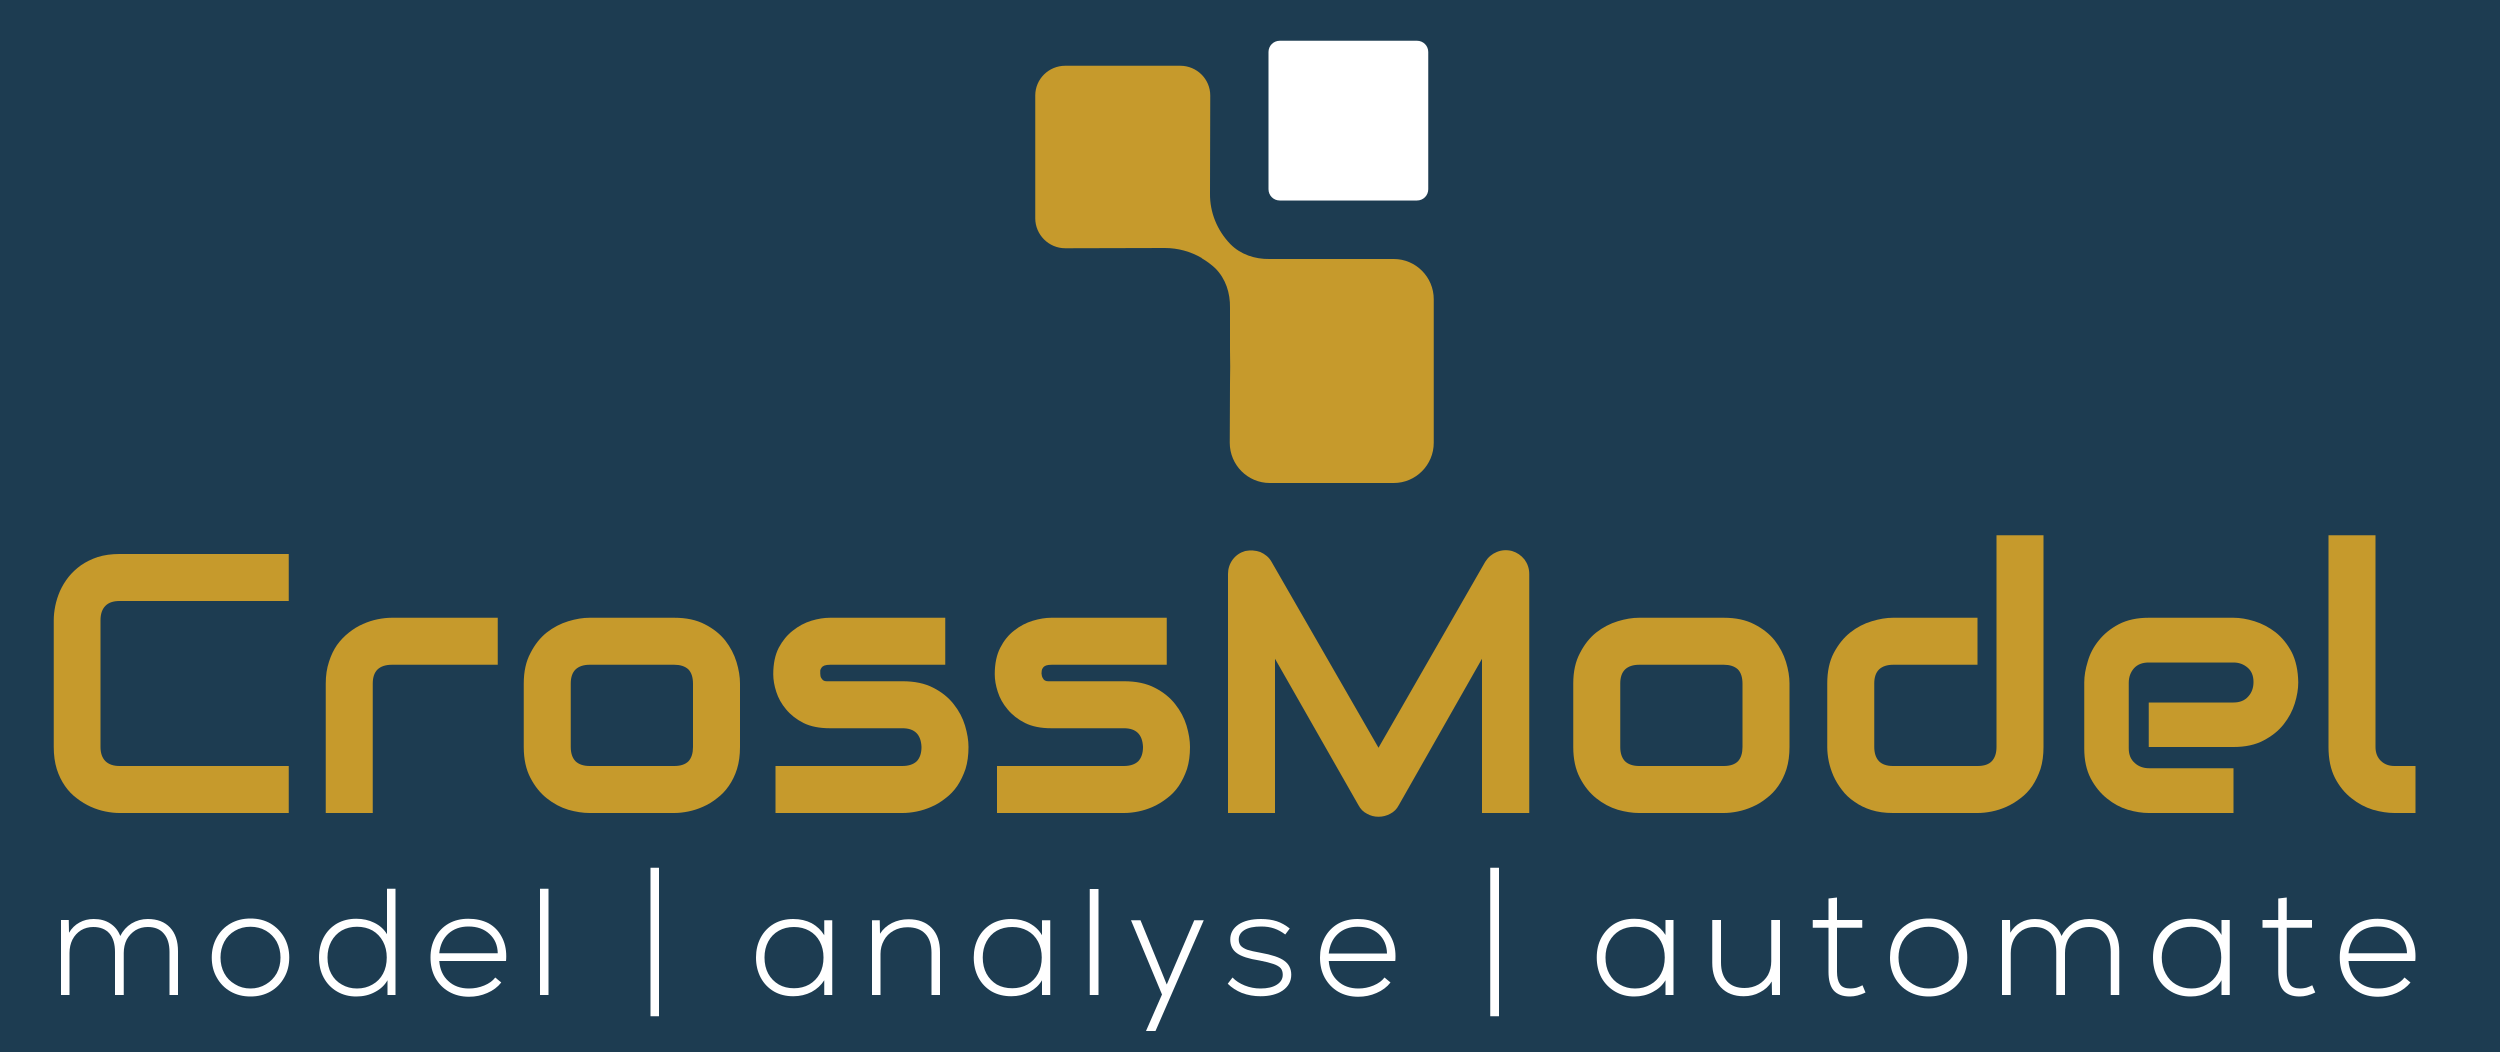 <svg version="1.2" xmlns="http://www.w3.org/2000/svg" viewBox="0 0 1000 421" width="1000" height="421">
	<rect x="0" y="0" width="1000" height="421" fill="#808080" stroke="none"/>
	<title>Layer 1</title>
	<style>
		.s0 { fill: #1d3c51 } 
		.s1 { fill: #c69a2c } 
		.s2 { fill: #ffffff } 
	</style>
	<g id="Layer 1">
		<path id="&lt;Path&gt;" class="s0" d="m1017.2 460.4l-1020.3-0.4v-466.3h1026.3z"/>
		<g id="&lt;Group&gt;">
			<g id="&lt;Group&gt;">
				<g id="&lt;Group&gt;">
					<g id="&lt;Group&gt;">
						<path id="&lt;Path&gt;" class="s1" d="m557.5 103.6h-49.7c-5.8 0.1-11.6-1.8-15.7-6-5.2-5.4-8.2-12.6-8.1-20.2 0-15 0.1-39.2 0.1-39.2 0-6.6-5.4-11.9-12-11.9h-46c-6.6 0-12 5.3-12 11.9v49.1c0 6.6 5.4 12 12 12h0.6c0 0 24.2-0.1 39.2-0.1 5.3 0 10.3 1.4 14.8 4v0.1c1.9 1.1 3.8 2.5 5.4 4 4.2 4.2 6 9.9 5.9 15.8v16.8c0.1 4.5 0.1 9 0 13.5q0 11.9-0.1 23.7c0 8.9 7.2 16.1 16 16.1h49.6c8.8 0 16-7.2 16-16.1v-57.4c0-8.9-7.2-16.1-16-16.1z"/>
					</g>
				</g>
				<path id="&lt;Path&gt;" class="s2" d="m571.3 75.7c0 2.5-2 4.5-4.5 4.5h-54.9c-2.5 0-4.5-2-4.5-4.5v-54.9c0-2.5 2-4.5 4.5-4.5h54.9c2.5 0 4.5 2 4.5 4.5z"/>
			</g>
			<g id="&lt;Group&gt;">
				<g id="&lt;Group&gt;">
					<path id="&lt;Compound Path&gt;" class="s1" d="m115.5 325.2h-67.7q-2.6 0-5.6-0.6-3-0.6-5.9-1.9-2.9-1.3-5.6-3.4-2.7-2-4.7-4.9-2.1-3-3.3-6.8-1.2-3.9-1.2-8.8v-50.8q0-2.6 0.6-5.6 0.6-3 1.9-6 1.3-2.9 3.4-5.6 2.1-2.6 5-4.7 2.9-2 6.7-3.3 3.9-1.2 8.7-1.2h67.7v18.8h-67.7q-3.7 0-5.6 1.9-2 2-2 5.8v50.7q0 3.7 2 5.7 2 1.9 5.6 1.9h67.7z"/>
					<path id="&lt;Compound Path&gt;" class="s1" d="m199.1 265.9h-42.3q-3.8 0-5.8 1.9-1.9 1.9-1.9 5.6v51.8h-18.8v-51.8q0-4.8 1.3-8.7 1.2-3.8 3.2-6.7 2.1-2.9 4.8-5 2.6-2.1 5.6-3.4 2.9-1.3 5.9-1.9 3-0.6 5.6-0.6h42.4z"/>
					<path id="&lt;Compound Path&gt;" fill-rule="evenodd" class="s1" d="m296 298.8q0 4.9-1.2 8.8-1.2 3.8-3.3 6.8-2 2.9-4.7 4.9-2.6 2.1-5.6 3.4-2.9 1.3-5.9 1.9-3 0.6-5.6 0.6h-33.9q-3.9 0-8.5-1.3-4.6-1.4-8.6-4.6-3.9-3.1-6.5-8.1-2.7-5.1-2.7-12.4v-25.4q0-7.2 2.7-12.2 2.6-5.1 6.5-8.2 4-3.1 8.6-4.5 4.6-1.4 8.5-1.4h33.9q7.2 0 12.2 2.6 5.1 2.6 8.2 6.5 3.1 4 4.5 8.6 1.4 4.6 1.4 8.6zm-18.8-25.3q0-3.9-1.9-5.8-2-1.8-5.6-1.8h-33.8q-3.7 0-5.7 1.9-1.9 1.9-1.9 5.6v25.4q0 3.7 1.9 5.7 2 1.9 5.7 1.9h33.8q3.8 0 5.7-1.9 1.8-2 1.8-5.7z"/>
					<path id="&lt;Compound Path&gt;" class="s1" d="m387.4 298.8q0 4.9-1.2 8.8-1.3 3.8-3.3 6.8-2 2.9-4.7 4.9-2.6 2.1-5.6 3.4-2.9 1.3-5.9 1.9-3 0.6-5.7 0.6h-50.8v-18.8h50.7q3.8 0 5.8-1.9 1.9-2 1.9-5.7-0.3-7.5-7.6-7.5h-29q-6.3 0-10.6-2.1-4.3-2.2-7-5.5-2.7-3.2-3.9-7-1.2-3.7-1.2-7 0-6.3 2.2-10.6 2.3-4.3 5.7-6.9 3.4-2.7 7.3-3.9 4-1.2 7.5-1.2h46.1v18.8h-46q-1.4 0-2.3 0.3-0.8 0.3-1.2 0.9-0.4 0.5-0.5 1.1 0 0.7 0 1.2 0 1.2 0.4 1.8 0.4 0.7 0.9 1 0.5 0.3 1.2 0.3 0.7 0 1.4 0h29q7.3 0 12.3 2.6 5.1 2.6 8.2 6.6 3.1 3.9 4.5 8.5 1.4 4.7 1.4 8.6z"/>
					<path id="&lt;Compound Path&gt;" class="s1" d="m476 298.8q0 4.9-1.2 8.8-1.3 3.8-3.3 6.8-2 2.9-4.7 4.9-2.7 2.1-5.6 3.4-2.9 1.3-5.9 1.9-3 0.6-5.7 0.6h-50.8v-18.8h50.7q3.8 0 5.8-1.9 1.9-2 1.9-5.7-0.3-7.5-7.6-7.5h-29.1q-6.2 0-10.5-2.1-4.3-2.2-7-5.5-2.7-3.2-3.9-7-1.2-3.7-1.2-7 0-6.3 2.2-10.6 2.2-4.3 5.6-6.9 3.4-2.7 7.4-3.9 4-1.2 7.4-1.2h46.2v18.8h-46q-1.5 0-2.3 0.3-0.8 0.3-1.2 0.9-0.4 0.5-0.5 1.1-0.1 0.7-0.1 1.2 0.1 1.2 0.5 1.8 0.3 0.7 0.9 1 0.5 0.3 1.2 0.3 0.7 0 1.3 0h29.1q7.3 0 12.3 2.6 5.1 2.6 8.2 6.6 3.1 3.9 4.5 8.5 1.4 4.7 1.4 8.6z"/>
					<path id="&lt;Compound Path&gt;" class="s1" d="m611.7 325.2h-18.9v-61.7l-33.3 58.6q-1.2 2.3-3.4 3.4-2.2 1.2-4.7 1.2-2.5 0-4.6-1.2-2.2-1.1-3.4-3.4l-33.4-58.6v61.7h-18.8v-95.6q0-3.2 1.9-5.8 1.9-2.5 5-3.4 1.6-0.3 3.1-0.2 1.5 0.1 2.9 0.6 1.4 0.6 2.6 1.6 1.1 0.9 1.9 2.3l42.8 74.4 42.7-74.4q1.7-2.7 4.6-3.9 2.9-1.2 6.1-0.4 3 0.9 5 3.4 1.9 2.6 1.9 5.8z"/>
					<path id="&lt;Compound Path&gt;" fill-rule="evenodd" class="s1" d="m715.8 298.8q0 4.9-1.2 8.8-1.2 3.8-3.3 6.8-2 2.9-4.7 4.9-2.6 2.1-5.6 3.4-2.9 1.3-5.9 1.9-3 0.6-5.6 0.6h-33.9q-3.9 0-8.5-1.3-4.6-1.4-8.6-4.6-3.9-3.1-6.5-8.1-2.7-5.1-2.7-12.4v-25.4q0-7.2 2.7-12.2 2.6-5.1 6.5-8.2 4-3.1 8.6-4.5 4.6-1.4 8.5-1.4h33.9q7.2 0 12.2 2.6 5.1 2.6 8.2 6.5 3.1 4 4.5 8.6 1.4 4.6 1.4 8.6zm-18.8-25.3q0-3.9-1.9-5.8-2-1.8-5.6-1.8h-33.8q-3.7 0-5.7 1.9-1.9 1.9-1.9 5.6v25.4q0 3.7 1.9 5.7 2 1.9 5.7 1.9h33.8q3.8 0 5.7-1.9 1.8-2 1.8-5.7z"/>
					<path id="&lt;Compound Path&gt;" class="s1" d="m817.4 298.8q0 4.9-1.2 8.8-1.3 3.8-3.3 6.8-2 2.9-4.7 4.9-2.7 2.1-5.6 3.4-2.9 1.3-5.9 1.9-3 0.6-5.7 0.6h-33.8q-4.9 0-8.7-1.2-3.8-1.2-6.7-3.3-3-2-5-4.7-2.1-2.7-3.4-5.6-1.3-3-1.9-5.9-0.6-3-0.6-5.7v-25.4q0-7.2 2.6-12.2 2.7-5.1 6.6-8.2 3.9-3.1 8.6-4.5 4.6-1.4 8.5-1.4h33.8v18.8h-33.7q-3.7 0-5.7 1.9-1.9 1.9-1.9 5.6v25.3q0 3.8 1.9 5.8 1.9 1.9 5.6 1.9h33.8q3.9 0 5.7-1.9 1.9-2 1.9-5.7v-84.7h18.8z"/>
					<path id="&lt;Compound Path&gt;" class="s1" d="m919.3 273q0 3.9-1.4 8.4-1.4 4.5-4.5 8.4-3 3.8-8 6.4-4.9 2.6-12 2.6h-33.9v-17.8h33.9q3.8 0 5.9-2.4 2.1-2.3 2.1-5.8 0-3.7-2.3-5.7-2.4-2.1-5.7-2.1h-33.9q-3.8 0-5.9 2.3-2.1 2.4-2.1 5.8v26.3q0 3.7 2.4 5.8 2.3 2.1 5.8 2.1h33.7v17.9h-33.9q-3.9 0-8.4-1.3-4.5-1.4-8.3-4.5-3.9-3.1-6.5-8-2.6-5-2.6-12v-26.4q0-3.9 1.4-8.4 1.3-4.6 4.4-8.4 3.1-3.9 8-6.5 5-2.6 12-2.6h33.9q3.9 0 8.4 1.4 4.5 1.4 8.4 4.4 3.9 3.1 6.5 8 2.5 5 2.6 12.1z"/>
					<path id="&lt;Compound Path&gt;" class="s1" d="m966.2 325.2h-8.4q-4 0-8.6-1.3-4.6-1.4-8.6-4.6-4-3.1-6.6-8.1-2.6-5.1-2.6-12.4v-84.7h18.8v84.7q0 3.5 2.2 5.6 2.1 2 5.4 2h8.4z"/>
				</g>
				<g id="&lt;Group&gt;">
					<g id="&lt;Group&gt;">
						<g id="&lt;Group&gt;">
							<g id="&lt;Group&gt;">
								<path id="&lt;Compound Path&gt;" class="s2" d="m68 371q3.2 3.4 3.2 9.5v17.5h-3.4v-17.2q0-4.8-2.3-7.4-2.2-2.6-6.4-2.6-2.7 0-4.9 1.3-2.2 1.4-3.5 3.7-1.2 2.4-1.2 5.4v16.8h-3.5v-17.2q0-4.8-2.2-7.4-2.3-2.6-6.5-2.6-2.7 0-4.9 1.3-2.2 1.4-3.4 3.7-1.2 2.4-1.2 5.4v16.8h-3.4v-30h3.1l0.1 5.1q1.6-2.7 4.2-4.1 2.5-1.4 5.7-1.4 3.9 0 6.6 1.8 2.8 1.8 4 5 1.6-3.2 4.5-5 3-1.8 6.5-1.8 5.7 0 8.9 3.4z"/>
								<path id="&lt;Compound Path&gt;" fill-rule="evenodd" class="s2" d="m92.2 396.6q-3.5-2-5.5-5.6-2-3.5-2-8 0-4.4 2-8 2-3.6 5.5-5.6 3.5-2 8-2 4.5 0 8 2 3.5 2.1 5.5 5.6 2 3.6 2 8 0 4.5-2 8-2 3.6-5.5 5.6-3.5 2-8 2-4.5 0-8-2zm14.2-2.9q2.7-1.6 4.3-4.4 1.5-2.8 1.5-6.3 0-3.4-1.5-6.3-1.6-2.8-4.3-4.4-2.8-1.6-6.2-1.6-3.5 0-6.2 1.6-2.8 1.6-4.3 4.4-1.5 2.9-1.5 6.3 0 3.5 1.5 6.3 1.5 2.8 4.3 4.4 2.7 1.7 6.2 1.7 3.4 0 6.2-1.7z"/>
								<path id="&lt;Compound Path&gt;" fill-rule="evenodd" class="s2" d="m158.2 355.5v42.5h-3.2v-5.9q-1.7 3-5 4.7-3.3 1.8-7.5 1.8-4.3 0-7.7-2-3.4-2-5.3-5.5-1.9-3.5-1.9-8.1 0-4.5 1.9-8.1 1.9-3.5 5.3-5.5 3.4-1.9 7.7-1.9 4 0 7.2 1.6 3.3 1.6 5.1 4.6v-18.2zm-9.2 38.3q2.7-1.5 4.2-4.3 1.5-2.8 1.5-6.5 0-3.6-1.5-6.4-1.5-2.8-4.2-4.4-2.7-1.5-6.2-1.5-3.4 0-6.1 1.5-2.7 1.6-4.2 4.4-1.5 2.8-1.5 6.4 0 3.7 1.5 6.5 1.5 2.8 4.2 4.3 2.7 1.6 6.1 1.6 3.5 0 6.2-1.6z"/>
								<path id="&lt;Compound Path&gt;" fill-rule="evenodd" class="s2" d="m195.4 369.3q3.4 1.9 5.2 5.3 1.9 3.4 1.9 7.9 0 1.2-0.1 1.9h-26.7q0.4 5.1 3.6 8 3.2 3 8.3 3 3.2 0 6.1-1.2 2.9-1.2 4.4-3.2l2.4 2q-2.1 2.7-5.6 4.2-3.4 1.5-7.3 1.5-4.5 0-8-2-3.5-2-5.5-5.6-1.9-3.5-1.9-8.1 0-4.5 1.9-8 1.9-3.6 5.4-5.6 3.4-1.9 7.8-1.9 4.6 0 8.1 1.8zm-16.1 4.2q-3.1 2.9-3.6 7.8h23.4q-0.1-4.8-3.3-7.7-3.2-3-8.4-3-4.9 0-8.1 2.9z"/>
								<path id="&lt;Compound Path&gt;" class="s2" d="m219.4 355.5v42.5h-3.4v-42.5z"/>
								<path id="&lt;Compound Path&gt;" fill-rule="evenodd" class="s2" d="m669.4 368v30h-3.2v-5.9q-1.8 3-5.1 4.7-3.3 1.8-7.4 1.8-4.3 0-7.7-2-3.4-2-5.4-5.5-1.9-3.6-1.9-8.1 0-4.5 1.9-8 2-3.6 5.4-5.6 3.4-1.9 7.7-1.9 4.2 0 7.4 1.7 3.3 1.8 5.1 4.8v-6zm-9.2 25.8q2.7-1.5 4.2-4.3 1.5-2.8 1.5-6.5 0-3.6-1.5-6.4-1.5-2.8-4.2-4.4-2.7-1.5-6.2-1.5-3.4 0-6.1 1.5-2.7 1.6-4.2 4.4-1.5 2.8-1.5 6.4 0 3.7 1.5 6.5 1.5 2.8 4.2 4.3 2.7 1.6 6.1 1.6 3.5 0 6.2-1.6z"/>
								<path id="&lt;Compound Path&gt;" class="s2" d="m712 368v30h-3.2l-0.1-5.4q-1.7 2.8-4.7 4.3-2.9 1.6-6.5 1.6-5.8 0-9.2-3.6-3.4-3.6-3.4-9.8v-17.1h3.5v17q0 4.9 2.5 7.6 2.4 2.6 6.9 2.6 3.1 0 5.6-1.4 2.4-1.4 3.8-3.8 1.3-2.5 1.3-5.5v-16.5z"/>
								<path id="&lt;Compound Path&gt;" class="s2" d="m746.2 397q-3.3 1.6-6.2 1.6-4.5 0-6.6-2.5-2-2.4-2-7.4v-17.6h-6.3v-3.1h6.3v-8.6l3.4-0.4v9h10.1v3.1h-10.1v17.6q0 3.3 1.2 5 1.1 1.7 4.2 1.7 1 0 2.4-0.3 1.3-0.4 2.4-1z"/>
								<path id="&lt;Compound Path&gt;" fill-rule="evenodd" class="s2" d="m763.4 396.6q-3.5-2-5.5-5.6-1.9-3.5-1.9-8 0-4.4 1.9-8 2-3.6 5.5-5.6 3.6-2 8.1-2 4.4 0 8 2 3.5 2.1 5.5 5.6 1.9 3.6 1.9 8 0 4.5-1.9 8-2 3.6-5.5 5.6-3.6 2-8 2-4.5 0-8.1-2zm14.2-2.9q2.8-1.6 4.3-4.4 1.6-2.8 1.6-6.3 0-3.4-1.6-6.3-1.5-2.8-4.3-4.4-2.7-1.6-6.1-1.6-3.5 0-6.3 1.6-2.7 1.6-4.3 4.4-1.5 2.9-1.5 6.3 0 3.5 1.5 6.3 1.6 2.8 4.3 4.4 2.8 1.7 6.3 1.7 3.4 0 6.1-1.7z"/>
								<path id="&lt;Compound Path&gt;" class="s2" d="m844.5 371q3.2 3.4 3.2 9.5v17.5h-3.4v-17.2q0-4.8-2.3-7.4-2.2-2.6-6.4-2.6-2.8 0-4.9 1.3-2.2 1.4-3.5 3.7-1.2 2.4-1.2 5.4v16.8h-3.5v-17.2q0-4.8-2.2-7.4-2.3-2.6-6.5-2.6-2.7 0-4.9 1.3-2.2 1.4-3.4 3.7-1.2 2.4-1.2 5.4v16.8h-3.5v-30h3.2l0.1 5.1q1.6-2.7 4.2-4.1 2.5-1.4 5.7-1.4 3.8 0 6.6 1.8 2.8 1.8 4 5 1.6-3.2 4.5-5 2.9-1.8 6.5-1.8 5.7 0 8.9 3.4z"/>
								<path id="&lt;Compound Path&gt;" fill-rule="evenodd" class="s2" d="m891.9 368v30h-3.3v-5.9q-1.7 3-5 4.7-3.3 1.8-7.4 1.8-4.4 0-7.8-2-3.4-2-5.3-5.5-1.9-3.6-1.9-8.1 0-4.5 1.9-8 1.9-3.6 5.3-5.6 3.4-1.9 7.8-1.9 4.1 0 7.4 1.7 3.3 1.8 5 4.8v-6zm-9.2 25.8q2.7-1.5 4.3-4.3 1.5-2.8 1.5-6.5 0-3.6-1.5-6.4-1.6-2.8-4.3-4.4-2.7-1.5-6.1-1.5-3.5 0-6.2 1.5-2.6 1.6-4.1 4.4-1.6 2.8-1.6 6.4 0 3.7 1.6 6.5 1.5 2.8 4.1 4.3 2.7 1.6 6.2 1.6 3.4 0 6.1-1.6z"/>
								<path id="&lt;Compound Path&gt;" class="s2" d="m926.1 397q-3.3 1.6-6.2 1.6-4.5 0-6.6-2.5-2-2.4-2-7.4v-17.6h-6.3v-3.1h6.3v-8.6l3.4-0.4v9h10.1v3.1h-10.1v17.6q0 3.3 1.2 5 1.1 1.7 4.2 1.7 1 0 2.4-0.3 1.3-0.4 2.4-1z"/>
								<path id="&lt;Compound Path&gt;" fill-rule="evenodd" class="s2" d="m959 369.3q3.5 1.9 5.3 5.3 1.9 3.4 1.9 7.9 0 1.2-0.1 1.9h-26.7q0.4 5.1 3.6 8 3.2 3 8.3 3 3.2 0 6.1-1.2 2.9-1.2 4.4-3.2l2.4 2q-2.2 2.7-5.6 4.2-3.4 1.5-7.4 1.5-4.5 0-7.9-2-3.5-2-5.5-5.6-1.9-3.5-1.9-8.1 0-4.5 1.9-8 1.9-3.6 5.3-5.6 3.5-1.9 7.9-1.9 4.6 0 8 1.8zm-16 4.2q-3.1 2.9-3.6 7.8h23.4q-0.1-4.8-3.3-7.7-3.2-3-8.4-3-5 0-8.1 2.9z"/>
							</g>
						</g>
						<path id="&lt;Compound Path&gt;" class="s2" d="m263.6 347.1v59.4h-3.4v-59.4z"/>
						<path id="&lt;Compound Path&gt;" class="s2" d="m599.6 347.1v59.4h-3.5v-59.4z"/>
					</g>
					<path id="&lt;Compound Path&gt;" fill-rule="evenodd" class="s2" d="m332.9 368.1v29.9h-3.2v-5.9q-1.8 2.9-5.1 4.7-3.3 1.7-7.3 1.7-4.4 0-7.7-1.9-3.4-2-5.3-5.5-1.9-3.6-1.9-8.1 0-4.4 1.9-8 1.9-3.5 5.3-5.5 3.3-1.9 7.7-1.9 4.1 0 7.4 1.7 3.2 1.8 5 4.8v-6zm-9.2 25.7q2.7-1.6 4.2-4.3 1.5-2.8 1.5-6.5 0-3.6-1.5-6.4-1.5-2.8-4.2-4.3-2.7-1.5-6.1-1.5-3.5 0-6.1 1.5-2.7 1.5-4.2 4.3-1.5 2.8-1.5 6.4 0 3.7 1.5 6.5 1.5 2.7 4.2 4.3 2.6 1.5 6.1 1.5 3.4 0 6.1-1.5z"/>
					<path id="&lt;Compound Path&gt;" class="s2" d="m372.7 371.2q3.3 3.5 3.3 9.7v17.1h-3.4v-16.9q0-5-2.5-7.6-2.5-2.6-7.1-2.6-3.1 0-5.6 1.4-2.5 1.4-3.8 3.8-1.4 2.5-1.4 5.5v16.4h-3.4v-29.9h3.1l0.1 5.4q1.7-2.7 4.8-4.3 3-1.5 6.6-1.5 5.9 0 9.3 3.5z"/>
					<path id="&lt;Compound Path&gt;" fill-rule="evenodd" class="s2" d="m420.1 368.1v29.9h-3.3v-5.9q-1.7 2.9-5 4.7-3.3 1.7-7.3 1.7-4.4 0-7.8-1.9-3.4-2-5.3-5.5-1.9-3.6-1.9-8.1 0-4.4 1.9-8 1.9-3.5 5.3-5.5 3.4-1.9 7.8-1.9 4.1 0 7.3 1.7 3.3 1.8 5 4.8v-6zm-9.1 25.7q2.7-1.6 4.2-4.3 1.5-2.8 1.5-6.5 0-3.6-1.5-6.4-1.5-2.8-4.2-4.3-2.7-1.5-6.1-1.5-3.5 0-6.2 1.5-2.6 1.5-4.1 4.3-1.5 2.8-1.5 6.4 0 3.7 1.5 6.5 1.5 2.7 4.1 4.3 2.7 1.5 6.2 1.5 3.4 0 6.1-1.5z"/>
					<path id="&lt;Compound Path&gt;" class="s2" d="m439.4 355.6v42.4h-3.5v-42.4z"/>
					<path id="&lt;Compound Path&gt;" class="s2" d="m477.7 368.1h3.8l-19.3 44.3h-3.8l6.4-14.6-12.4-29.7h3.8l6.8 16.6 3.7 9.1 3.9-9.1z"/>
					<path id="&lt;Compound Path&gt;" class="s2" d="m496.8 397.2q-3.4-1.4-5.7-3.7l1.9-2.5q1.9 2 4.9 3.2 3 1.2 6.3 1.2 4.1 0 6.5-1.5 2.4-1.5 2.4-4 0-1.6-0.8-2.6-0.9-1-2.9-1.7-2-0.7-5.6-1.4-6.4-1-9-2.9-2.7-1.9-2.7-5.5 0-3.7 3.3-6 3.3-2.2 9-2.2 3.5 0 6.3 0.9 2.7 0.9 5.2 2.9l-1.8 2.4q-2.1-1.6-4.4-2.4-2.3-0.8-5.2-0.8-4.4 0-6.7 1.4-2.3 1.4-2.3 3.8 0 1.5 0.8 2.5 0.8 0.9 2.6 1.6 1.9 0.6 5.3 1.2 6.8 1.2 9.5 3.2 2.8 2 2.8 5.6 0 3.9-3.4 6.3-3.4 2.3-8.9 2.3-3.9 0-7.4-1.3z"/>
					<path id="&lt;Compound Path&gt;" fill-rule="evenodd" class="s2" d="m551.1 369.4q3.4 1.8 5.2 5.2 1.9 3.4 1.9 7.9 0 1.3-0.1 1.9h-26.6q0.4 5.1 3.6 8 3.2 3 8.3 3 3.1 0 6-1.2 2.9-1.2 4.4-3.2l2.4 2q-2.1 2.7-5.6 4.2-3.4 1.5-7.3 1.5-4.5 0-8-2-3.4-2-5.4-5.6-1.9-3.5-1.9-8.1 0-4.4 1.9-8 1.9-3.5 5.3-5.5 3.4-1.9 7.9-1.9 4.5 0 8 1.8zm-16 4.2q-3.1 2.9-3.6 7.8h23.3q-0.1-4.8-3.3-7.8-3.2-2.9-8.4-2.9-4.9 0-8 2.9z"/>
				</g>
			</g>
		</g>
	</g>
</svg>